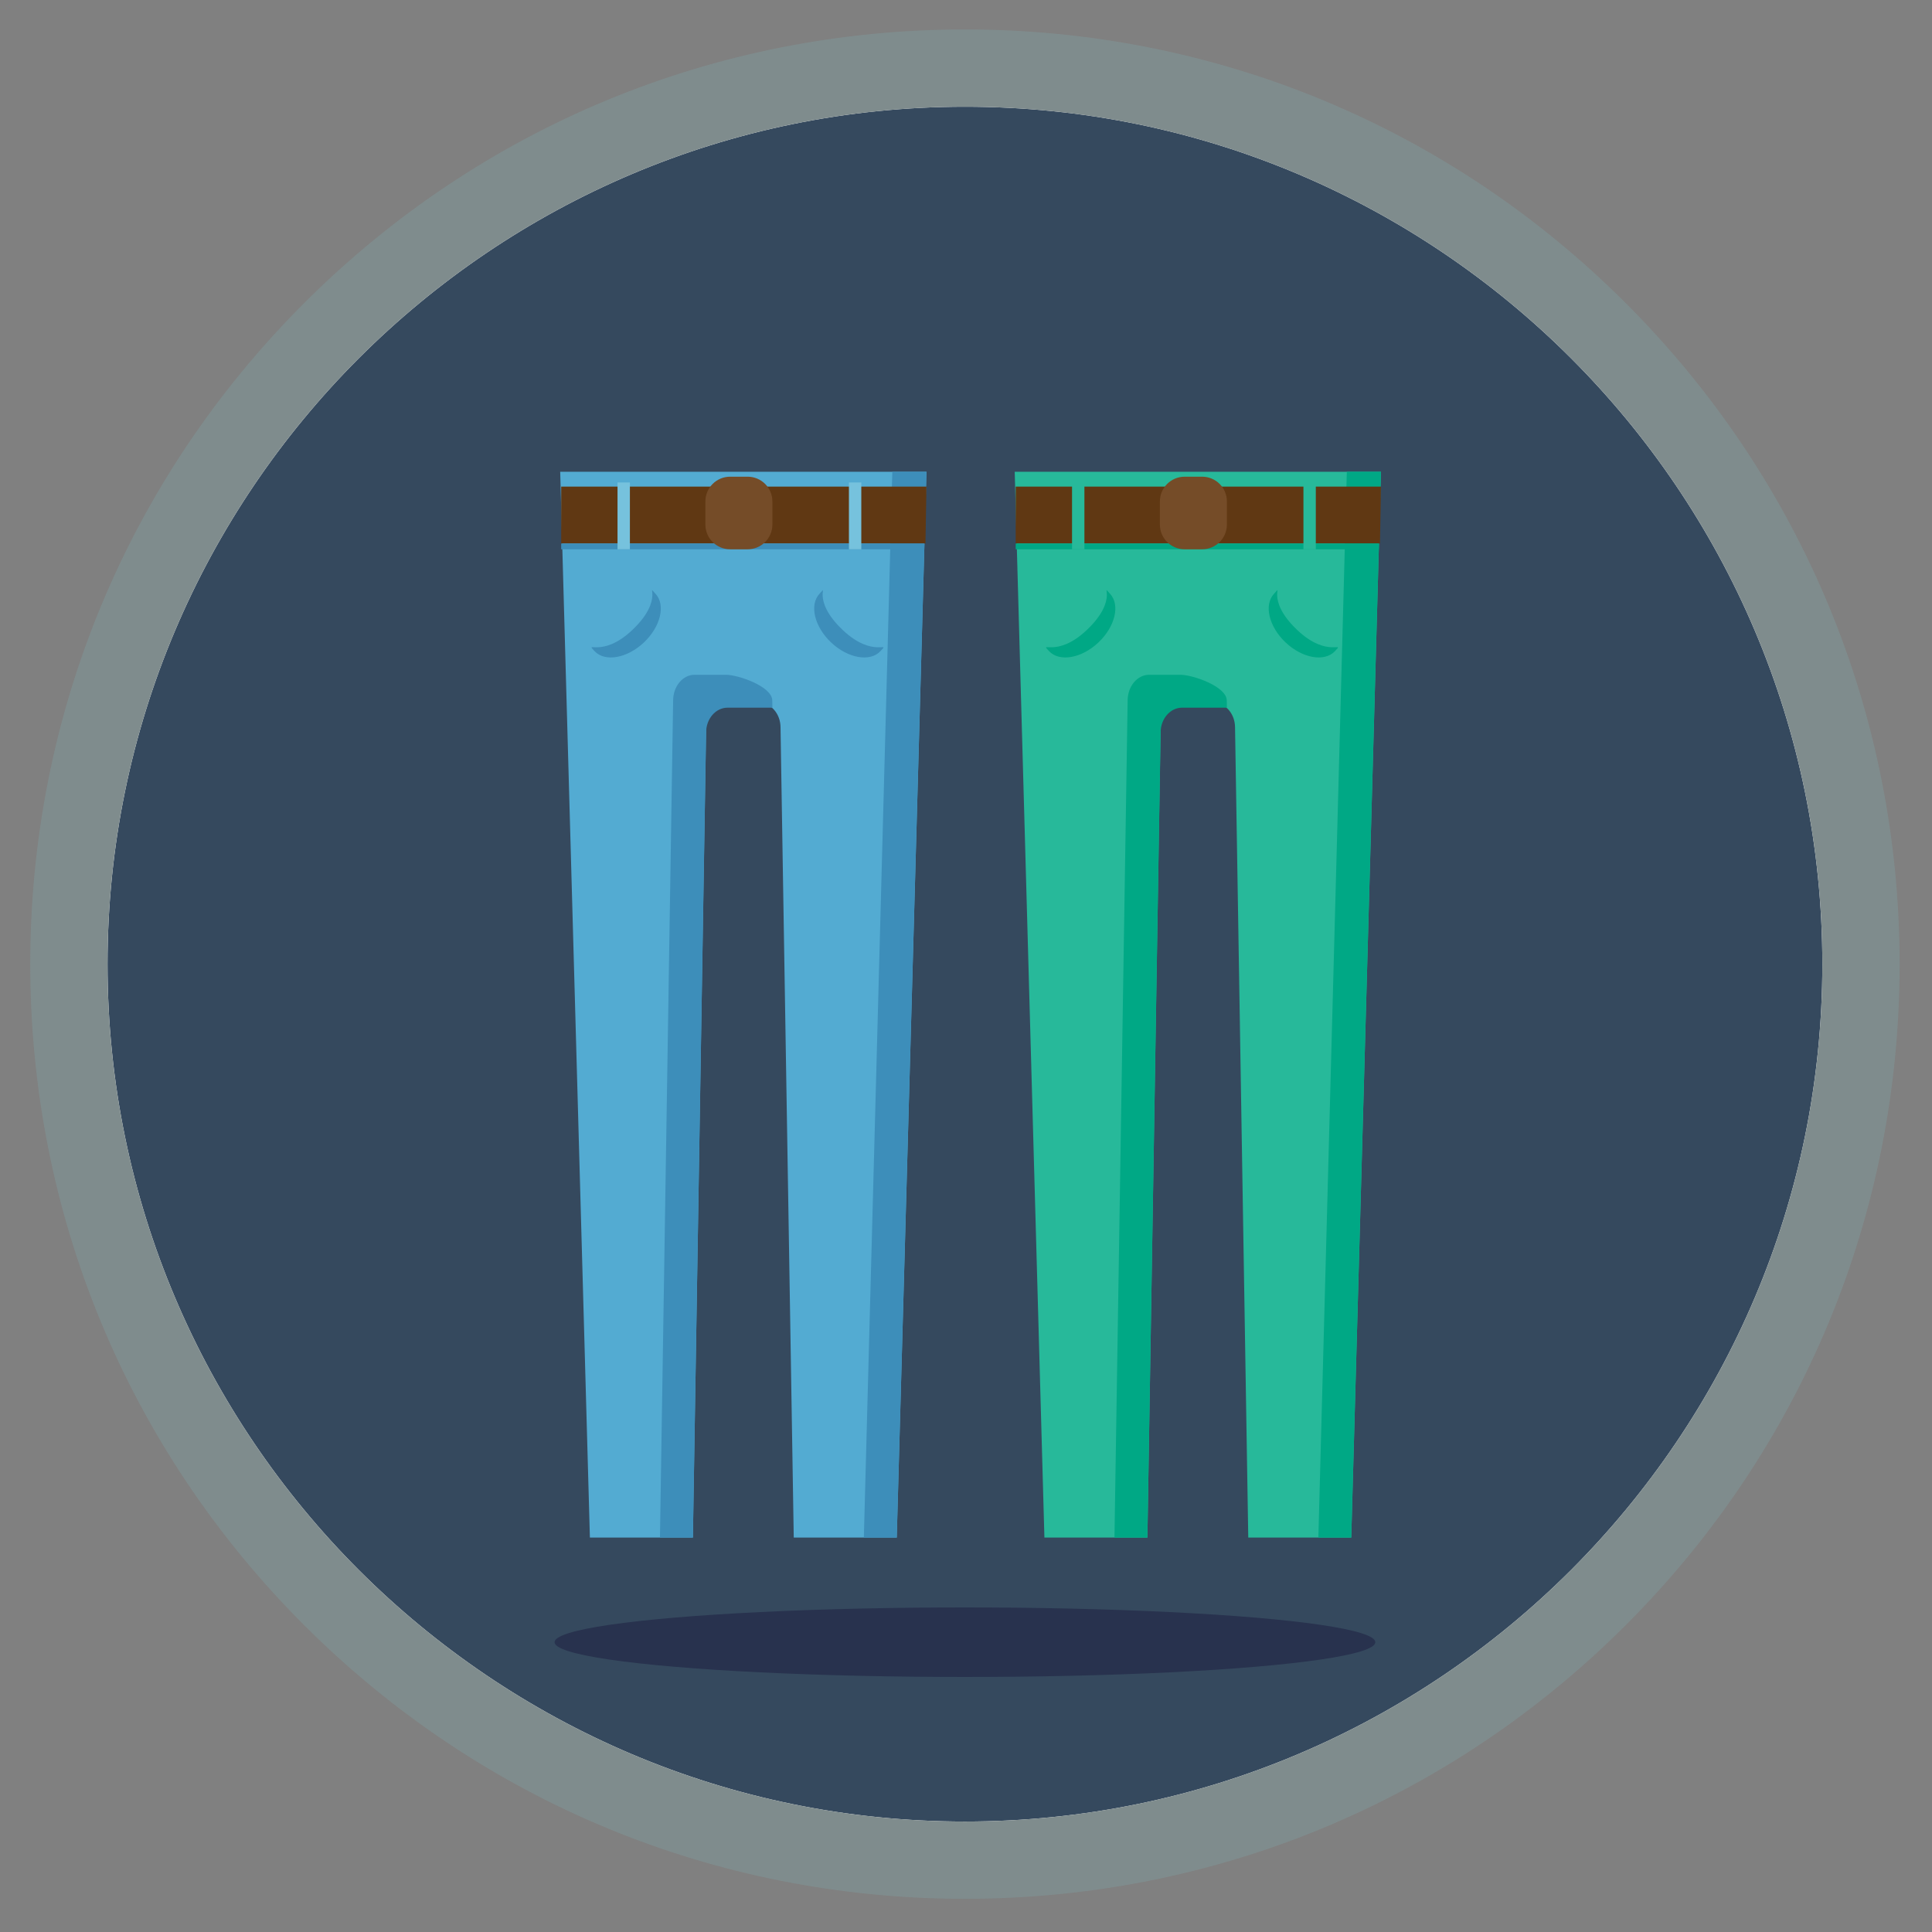 <?xml version="1.0" encoding="utf-8"?>
<!-- Generator: Adobe Illustrator 16.2.0, SVG Export Plug-In . SVG Version: 6.00 Build 0)  -->
<!DOCTYPE svg PUBLIC "-//W3C//DTD SVG 1.1//EN" "http://www.w3.org/Graphics/SVG/1.1/DTD/svg11.dtd">
<svg version="1.1" id="Layer_1" xmlns="http://www.w3.org/2000/svg" xmlns:xlink="http://www.w3.org/1999/xlink" x="0px" y="0px"
	 width="500px" height="500px" viewBox="0 0 500 500" enable-background="new 0 0 500 500" xml:space="preserve">
<rect x="0" y="0" width="500" height="500" fill="#808080" stroke="none"/>
<ellipse fill="#35495E" cx="249.981" cy="249.031" rx="225.168" ry="232.97"/>
<g id="Layer_2">
</g>
<g id="Layer_3">
</g>
<path fill="#D0D2D3" d="M254.981,320.082"/>
<path fill="#D0D2D3" d="M254.684,320.083"/>
<g>
	<path fill="#FFFFFF" d="M249.72,17.62c-128.07,0-231.89,103.82-231.89,231.9c0,128.07,103.82,231.89,231.89,231.89
		c128.08,0,231.9-103.82,231.9-231.89C481.62,121.44,377.8,17.62,249.72,17.62z M249.72,471.41
		c-122.35,0-221.89-99.54-221.89-221.89c0-122.36,99.54-221.9,221.89-221.9c122.36,0,221.9,99.54,221.9,221.9
		C471.62,371.87,372.08,471.41,249.72,471.41z"/>
	<path fill="none" d="M471.62,249.52c0,122.35-99.54,221.89-221.9,221.89c-122.35,0-221.89-99.54-221.89-221.89
		c0-122.36,99.54-221.9,221.89-221.9C372.08,27.62,471.62,127.16,471.62,249.52z"/>
	<path fill="#7F8C8D" d="M420.77,78.47C375.08,32.78,314.34,7.62,249.72,7.62c-64.61,0-125.35,25.16-171.04,70.85
		C32.99,124.16,7.83,184.9,7.83,249.52c0,64.61,25.16,125.36,70.85,171.04c45.69,45.69,106.43,70.851,171.04,70.851
		c64.62,0,125.36-25.16,171.049-70.851c45.69-45.68,70.851-106.43,70.851-171.04C491.62,184.9,466.46,124.16,420.77,78.47z
		 M249.72,471.41c-122.35,0-221.89-99.54-221.89-221.89c0-122.36,99.54-221.9,221.89-221.9c122.36,0,221.9,99.54,221.9,221.9
		C471.62,371.87,372.08,471.41,249.72,471.41z"/>
</g>
<ellipse fill="#28324E" cx="249.725" cy="425" rx="106.208" ry="9"/>
<g>
	<path fill="#53ABD2" d="M144.978,122.088l7.686,275.827h26.659l3.423-209.646c0-3.537,2.486-6.405,5.554-6.405h8.146
		c3.067,0,5.555,2.868,5.555,6.405l3.422,209.646h26.659l7.686-275.827H144.978z"/>
	<g>
		<path fill="#3D8EBA" d="M199.864,181.317c0-3.69-8.891-6.682-11.958-6.682h-8.146c-3.067,0-5.554,2.991-5.554,6.682l-3.41,216.598
			h8.526l3.423-208.366c0-3.536,2.486-6.405,5.554-6.405h11.595L199.864,181.317z"/>
		<polygon fill="#3D8EBA" points="230.93,122.088 223.565,397.915 232.081,397.915 239.766,122.088 		"/>
	</g>
	<polygon fill="#603813" points="239.507,140.659 145.236,140.659 145.236,125.931 239.766,125.931 	"/>
	<rect x="145.236" y="140.659" fill="#3D8EBA" width="93.971" height="1.497"/>
	<path fill="#754C28" d="M199.894,135.751c0,3.537-2.868,6.404-6.405,6.404h-4.532c-3.537,0-6.404-2.868-6.404-6.404v-5.978
		c0-3.537,2.867-6.405,6.404-6.405h4.532c3.537,0,6.405,2.868,6.405,6.405V135.751z"/>
	<rect x="219.7" y="124.863" fill="#76C2DD" width="3.202" height="17.292"/>
	<rect x="159.815" y="124.863" fill="#76C2DD" width="3.203" height="17.292"/>
	<path fill="#3D8EBA" d="M212.115,153.635c2.71-2.865-2.598,1.297,5.996,9.426c7.87,7.444,12.455,2.597,9.747,5.461
		c-2.71,2.864-8.43,1.853-12.777-2.259C210.735,162.152,209.407,156.499,212.115,153.635z"/>
	<path fill="#3D8EBA" d="M169.615,153.635c-2.708-2.865,2.599,1.297-5.995,9.426c-7.871,7.444-12.455,2.597-9.747,5.461
		c2.709,2.864,8.43,1.853,12.777-2.259C170.996,162.152,172.324,156.499,169.615,153.635z"/>
</g>
<g>
	<path fill="#27B99A" d="M262.606,122.088l7.686,275.827h26.658l3.424-209.647c0-3.537,2.486-6.405,5.553-6.405h8.146
		c3.066,0,5.555,2.868,5.555,6.405l3.422,209.647h26.658l7.686-275.827H262.606z"/>
	<g>
		<path fill="#00A885" d="M317.491,181.317c0-3.69-8.891-6.682-11.957-6.682h-8.146c-3.066,0-5.554,2.991-5.554,6.682
			l-3.409,216.598h8.525l3.424-208.366c0-3.536,2.486-6.405,5.553-6.405h11.596L317.491,181.317z"/>
		<polygon fill="#00A885" points="348.558,122.088 341.192,397.915 349.708,397.915 357.394,122.088 		"/>
	</g>
	<polygon fill="#603813" points="357.136,140.659 262.864,140.659 262.864,125.931 357.394,125.931 	"/>
	<rect x="262.864" y="140.659" fill="#00A885" width="93.971" height="1.497"/>
	<path fill="#754C28" d="M317.522,135.751c0,3.537-2.869,6.404-6.406,6.404h-4.531c-3.537,0-6.404-2.868-6.404-6.404v-5.978
		c0-3.537,2.867-6.405,6.404-6.405h4.531c3.537,0,6.406,2.868,6.406,6.405V135.751z"/>
	<rect x="337.327" y="124.863" fill="#27B99A" width="3.203" height="17.292"/>
	<rect x="277.443" y="124.863" fill="#27B99A" width="3.202" height="17.292"/>
	<path fill="#00A885" d="M329.743,153.634c2.709-2.865-2.598,1.297,5.996,9.426c7.869,7.444,12.455,2.597,9.746,5.461
		c-2.709,2.864-8.43,1.853-12.777-2.259C328.362,162.152,327.034,156.498,329.743,153.634z"/>
	<path fill="#00A885" d="M287.243,153.634c-2.709-2.865,2.599,1.297-5.995,9.426c-7.87,7.444-12.455,2.597-9.747,5.461
		c2.709,2.864,8.43,1.853,12.777-2.259C288.624,162.152,289.952,156.498,287.243,153.634z"/>
</g>
</svg>
